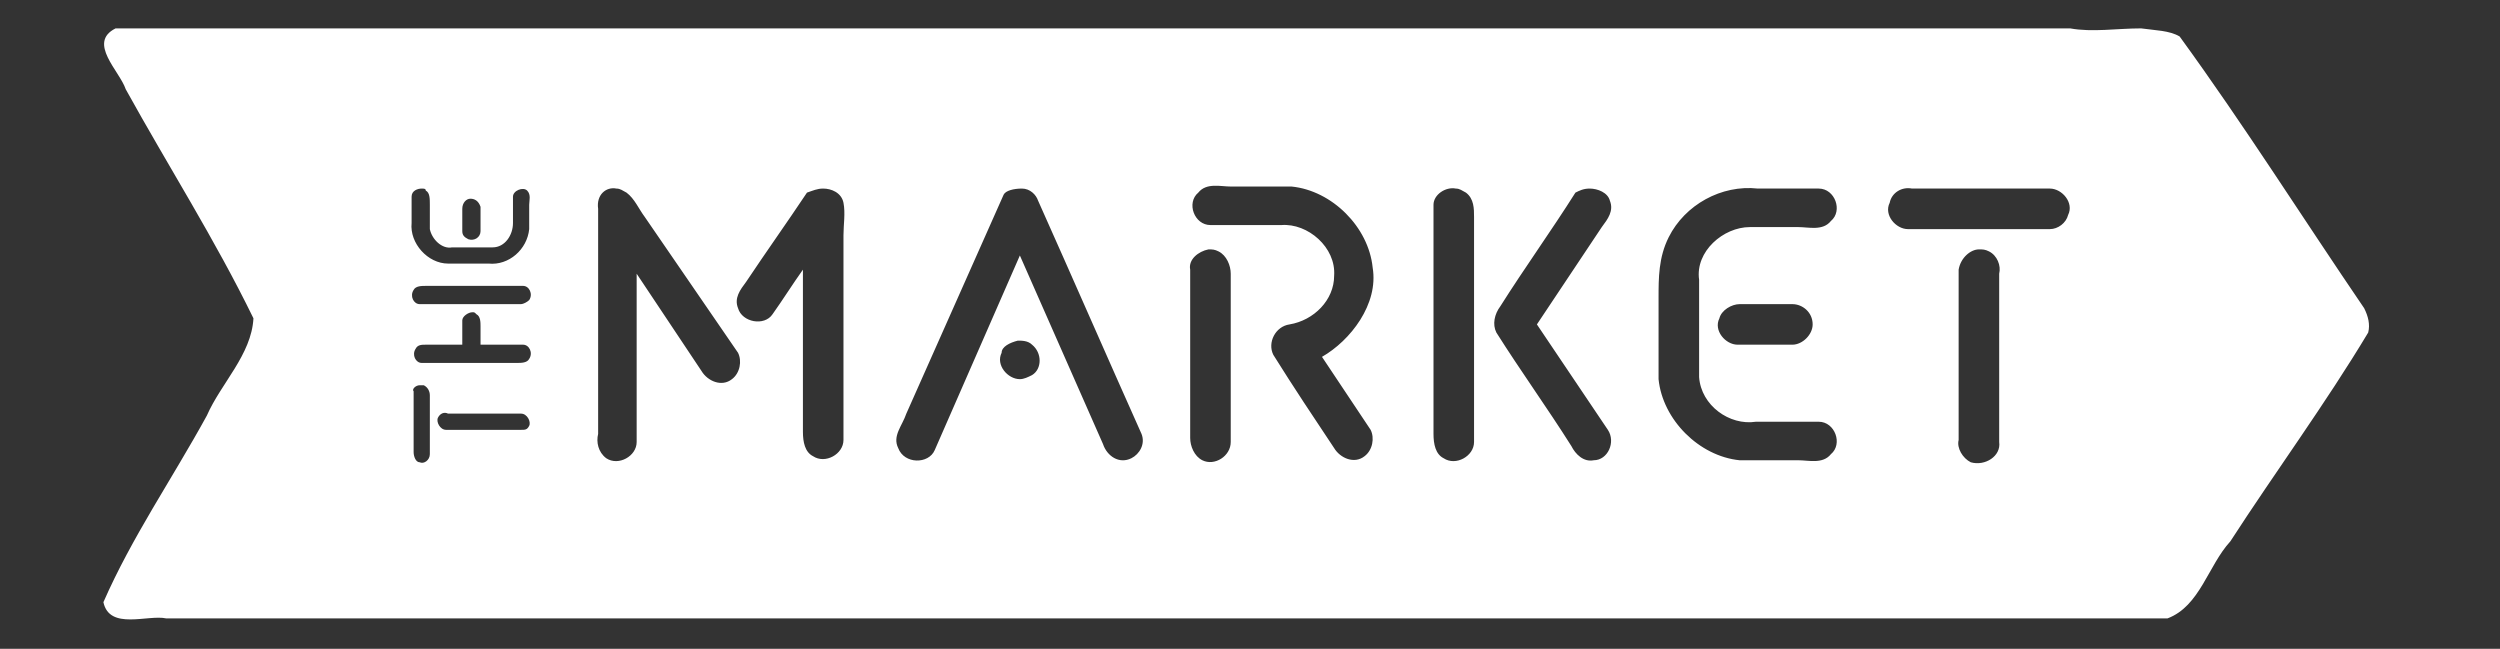 <svg version="1.1" xmlns="http://www.w3.org/2000/svg" xmlns:xlink="http://www.w3.org/1999/xlink" x="0px" y="0px"
	 viewBox="0 0 123.3 32" style="enable-background:new 0 0 123.3 32;" xml:space="preserve">
<rect x="0" y="0" width="123.3" height="32" fill="#333333" stroke="none"/>
<path style="fill:#ffffff" d="M105.6,1.4c-1.2,0-2.4,0.2-3.5,0c-32.1,0-64.3,0-96.4,0c-1.4,0.7,0.2,2.1,0.5,3c2.1,3.8,4.4,7.4,6.3,11.3
	c-0.1,1.8-1.6,3.2-2.3,4.8c-1.7,3.1-3.7,6-5.1,9.2c0.3,1.4,2.2,0.6,3.1,0.8c32.9,0,65.8,0,98.7,0c1.6-0.6,2-2.6,3.1-3.8
	c2.2-3.4,4.7-6.8,6.8-10.3c0.1-0.4,0-0.8-0.2-1.2c-3-4.4-5.9-9-9.1-13.4C107,1.5,106.3,1.5,105.6,1.4L105.6,1.4z M62.1,9.2
	c0.5,0,1,0,1.6,0c2,0.2,3.8,2,4,4c0.3,1.8-1.1,3.6-2.5,4.4c0.8,1.2,1.6,2.4,2.4,3.6c0.2,0.4,0.1,1-0.3,1.3c-0.5,0.4-1.2,0.1-1.5-0.4
	c-1-1.5-2-3-3-4.6c-0.3-0.6,0.1-1.4,0.8-1.5c1.2-0.2,2.2-1.2,2.2-2.4c0.1-1.4-1.3-2.6-2.6-2.5c-1.2,0-2.3,0-3.5,0
	c-0.8,0-1.2-1.1-0.6-1.6c0.4-0.5,1.1-0.3,1.6-0.3C61,9.2,61.5,9.2,62.1,9.2z M78.4,9.3c0.4,0,0.9,0.2,1,0.6c0.2,0.5-0.1,0.9-0.4,1.3
	L75.8,16l3.5,5.2c0.4,0.6,0,1.5-0.7,1.5c-0.5,0.1-0.9-0.3-1.1-0.7c-1.2-1.9-2.5-3.7-3.7-5.6c-0.2-0.4-0.1-0.9,0.2-1.3
	c1.2-1.9,2.5-3.7,3.7-5.6C77.9,9.4,78.1,9.3,78.4,9.3z M86.7,9.3c1,0,2,0,3,0c0.8,0,1.2,1.1,0.6,1.6c-0.4,0.5-1.1,0.3-1.6,0.3
	l-2.4,0c-1.3,0-2.7,1.2-2.5,2.6c0,1.6,0,3.2,0,4.8c0.1,1.4,1.5,2.4,2.8,2.2c1,0,2.1,0,3.1,0c0.8,0,1.2,1.1,0.6,1.6
	c-0.4,0.5-1.1,0.3-1.6,0.3c-1,0-1.9,0-2.9,0c-2-0.2-3.8-2-4-4c0-1.3,0-2.6,0-4c0-1,0-2,0.5-3C83.1,10.1,84.9,9.1,86.7,9.3L86.7,9.3z
	 M94.3,9.3h6.8c0.6,0,1.2,0.7,0.9,1.3c-0.1,0.4-0.5,0.7-0.9,0.7h-7c-0.6,0-1.2-0.7-0.9-1.3C93.3,9.5,93.8,9.2,94.3,9.3z M30.4,9.3
	c0.2,0,0.3,0.1,0.5,0.2c0.4,0.3,0.6,0.8,0.9,1.2c1.5,2.2,3.1,4.5,4.6,6.7c0.2,0.4,0.1,1-0.3,1.3c-0.5,0.4-1.2,0.1-1.5-0.4l-3.2-4.8
	v8.3c0,0.7-0.9,1.2-1.5,0.8c-0.4-0.3-0.5-0.8-0.4-1.2c0-3.7,0-7.4,0-11.1C29.4,9.6,29.9,9.2,30.4,9.3z M20.8,9.3
	c0.1,0,0.2,0,0.2,0.1c0.2,0.1,0.2,0.4,0.2,0.7c0,0.4,0,0.8,0,1.2c0.1,0.5,0.6,1,1.1,0.9c0.7,0,1.4,0,2,0c0.6,0,1-0.6,1-1.2
	c0-0.4,0-0.9,0-1.3c0-0.3,0.5-0.5,0.7-0.3c0.2,0.2,0.1,0.5,0.1,0.7c0,0.4,0,0.8,0,1.2c-0.1,1-1,1.8-2,1.7h-2c-1,0-1.9-1-1.8-2V9.7
	C20.3,9.4,20.6,9.3,20.8,9.3L20.8,9.3z M40.6,9.3c0.4,0,0.9,0.2,1,0.7c0.1,0.5,0,1.1,0,1.6l0,10.1c0,0.7-0.9,1.2-1.5,0.8
	c-0.4-0.2-0.5-0.7-0.5-1.2v-8c-0.5,0.7-1,1.5-1.5,2.2c-0.4,0.6-1.5,0.4-1.7-0.3c-0.2-0.5,0.1-0.9,0.4-1.3c1-1.5,2-2.9,3-4.4
	C40.1,9.4,40.3,9.3,40.6,9.3L40.6,9.3z M71.8,9.3c0.2,0,0.3,0.1,0.5,0.2c0.4,0.3,0.4,0.8,0.4,1.2v11.1c0,0.7-0.9,1.2-1.5,0.8
	c-0.4-0.2-0.5-0.7-0.5-1.2c0-3.8,0-7.5,0-11.3C70.7,9.6,71.3,9.2,71.8,9.3L71.8,9.3z M50.4,9.3c0.4,0,0.7,0.3,0.8,0.6
	c1.7,3.8,3.4,7.7,5.1,11.5c0.2,0.5-0.1,1-0.5,1.2c-0.6,0.3-1.2-0.1-1.4-0.7l-4.1-9.3c-1.4,3.2-2.8,6.4-4.2,9.6
	c-0.3,0.7-1.5,0.7-1.8-0.1c-0.3-0.6,0.2-1.1,0.4-1.7c1.6-3.6,3.2-7.2,4.8-10.8C49.6,9.4,50,9.3,50.4,9.3z M23.2,9.8
	c0.2,0,0.4,0.1,0.5,0.4c0,0,0,0.1,0,0.1v1.1c0,0.3-0.3,0.5-0.6,0.4c-0.2-0.1-0.3-0.2-0.3-0.4v-1.1C22.8,10,23,9.8,23.2,9.8z
	 M97.6,12.3c0.2,0,0.3,0,0.5,0.1c0.4,0.2,0.6,0.7,0.5,1.1v8.3c0.1,0.7-0.7,1.2-1.4,1c-0.4-0.2-0.7-0.7-0.6-1.1v-8.4
	C96.7,12.7,97.2,12.3,97.6,12.3L97.6,12.3z M59.6,12.3c0.2,0,0.3,0,0.5,0.1c0.4,0.2,0.6,0.7,0.6,1.1v8.3c0,0.7-0.8,1.2-1.4,0.9
	c-0.4-0.2-0.6-0.7-0.6-1.1v-8.3C58.6,12.8,59.1,12.4,59.6,12.3z M21,14.1c1.6,0,3.2,0,4.8,0c0.3,0,0.5,0.4,0.3,0.7
	C26,14.9,25.8,15,25.7,15c-1.7,0-3.3,0-5,0c-0.3,0-0.5-0.4-0.3-0.7C20.5,14.1,20.8,14.1,21,14.1z M85.8,15h2.6c0.5,0,1,0.4,1,1
	c0,0.5-0.5,1-1,1h-2.7c-0.6,0-1.2-0.7-0.9-1.3C84.9,15.3,85.4,15,85.8,15z M23.3,15.4c0.1,0,0.1,0,0.2,0.1c0.2,0.1,0.2,0.4,0.2,0.6
	V17c0.7,0,1.4,0,2.1,0c0.3,0,0.5,0.4,0.3,0.7c-0.1,0.2-0.4,0.2-0.6,0.2c-1.6,0-3.2,0-4.7,0c-0.3,0-0.5-0.4-0.3-0.7
	C20.6,17,20.8,17,21,17h1.8c0-0.4,0-0.8,0-1.2C22.8,15.6,23.1,15.4,23.3,15.4z M50.2,16.8c0.2,0,0.5,0,0.7,0.2
	c0.5,0.4,0.5,1.2,0,1.5c-0.2,0.1-0.4,0.2-0.6,0.2c-0.6,0-1.2-0.7-0.9-1.3C49.4,17.1,49.8,16.9,50.2,16.8z M20.7,19
	c0.1,0,0.1,0,0.2,0c0.2,0.1,0.3,0.3,0.3,0.5v2.9c0,0.3-0.3,0.5-0.5,0.4c-0.2,0-0.3-0.3-0.3-0.5v-3C20.3,19.2,20.5,19,20.7,19
	L20.7,19z M25.7,20.4c0.3,0,0.5,0.4,0.4,0.6c-0.1,0.2-0.2,0.2-0.4,0.2c-1.2,0-2.5,0-3.7,0c-0.3,0-0.5-0.4-0.4-0.6
	c0.1-0.2,0.3-0.3,0.5-0.2C23.3,20.4,24.5,20.4,25.7,20.4z"/>
</svg>
